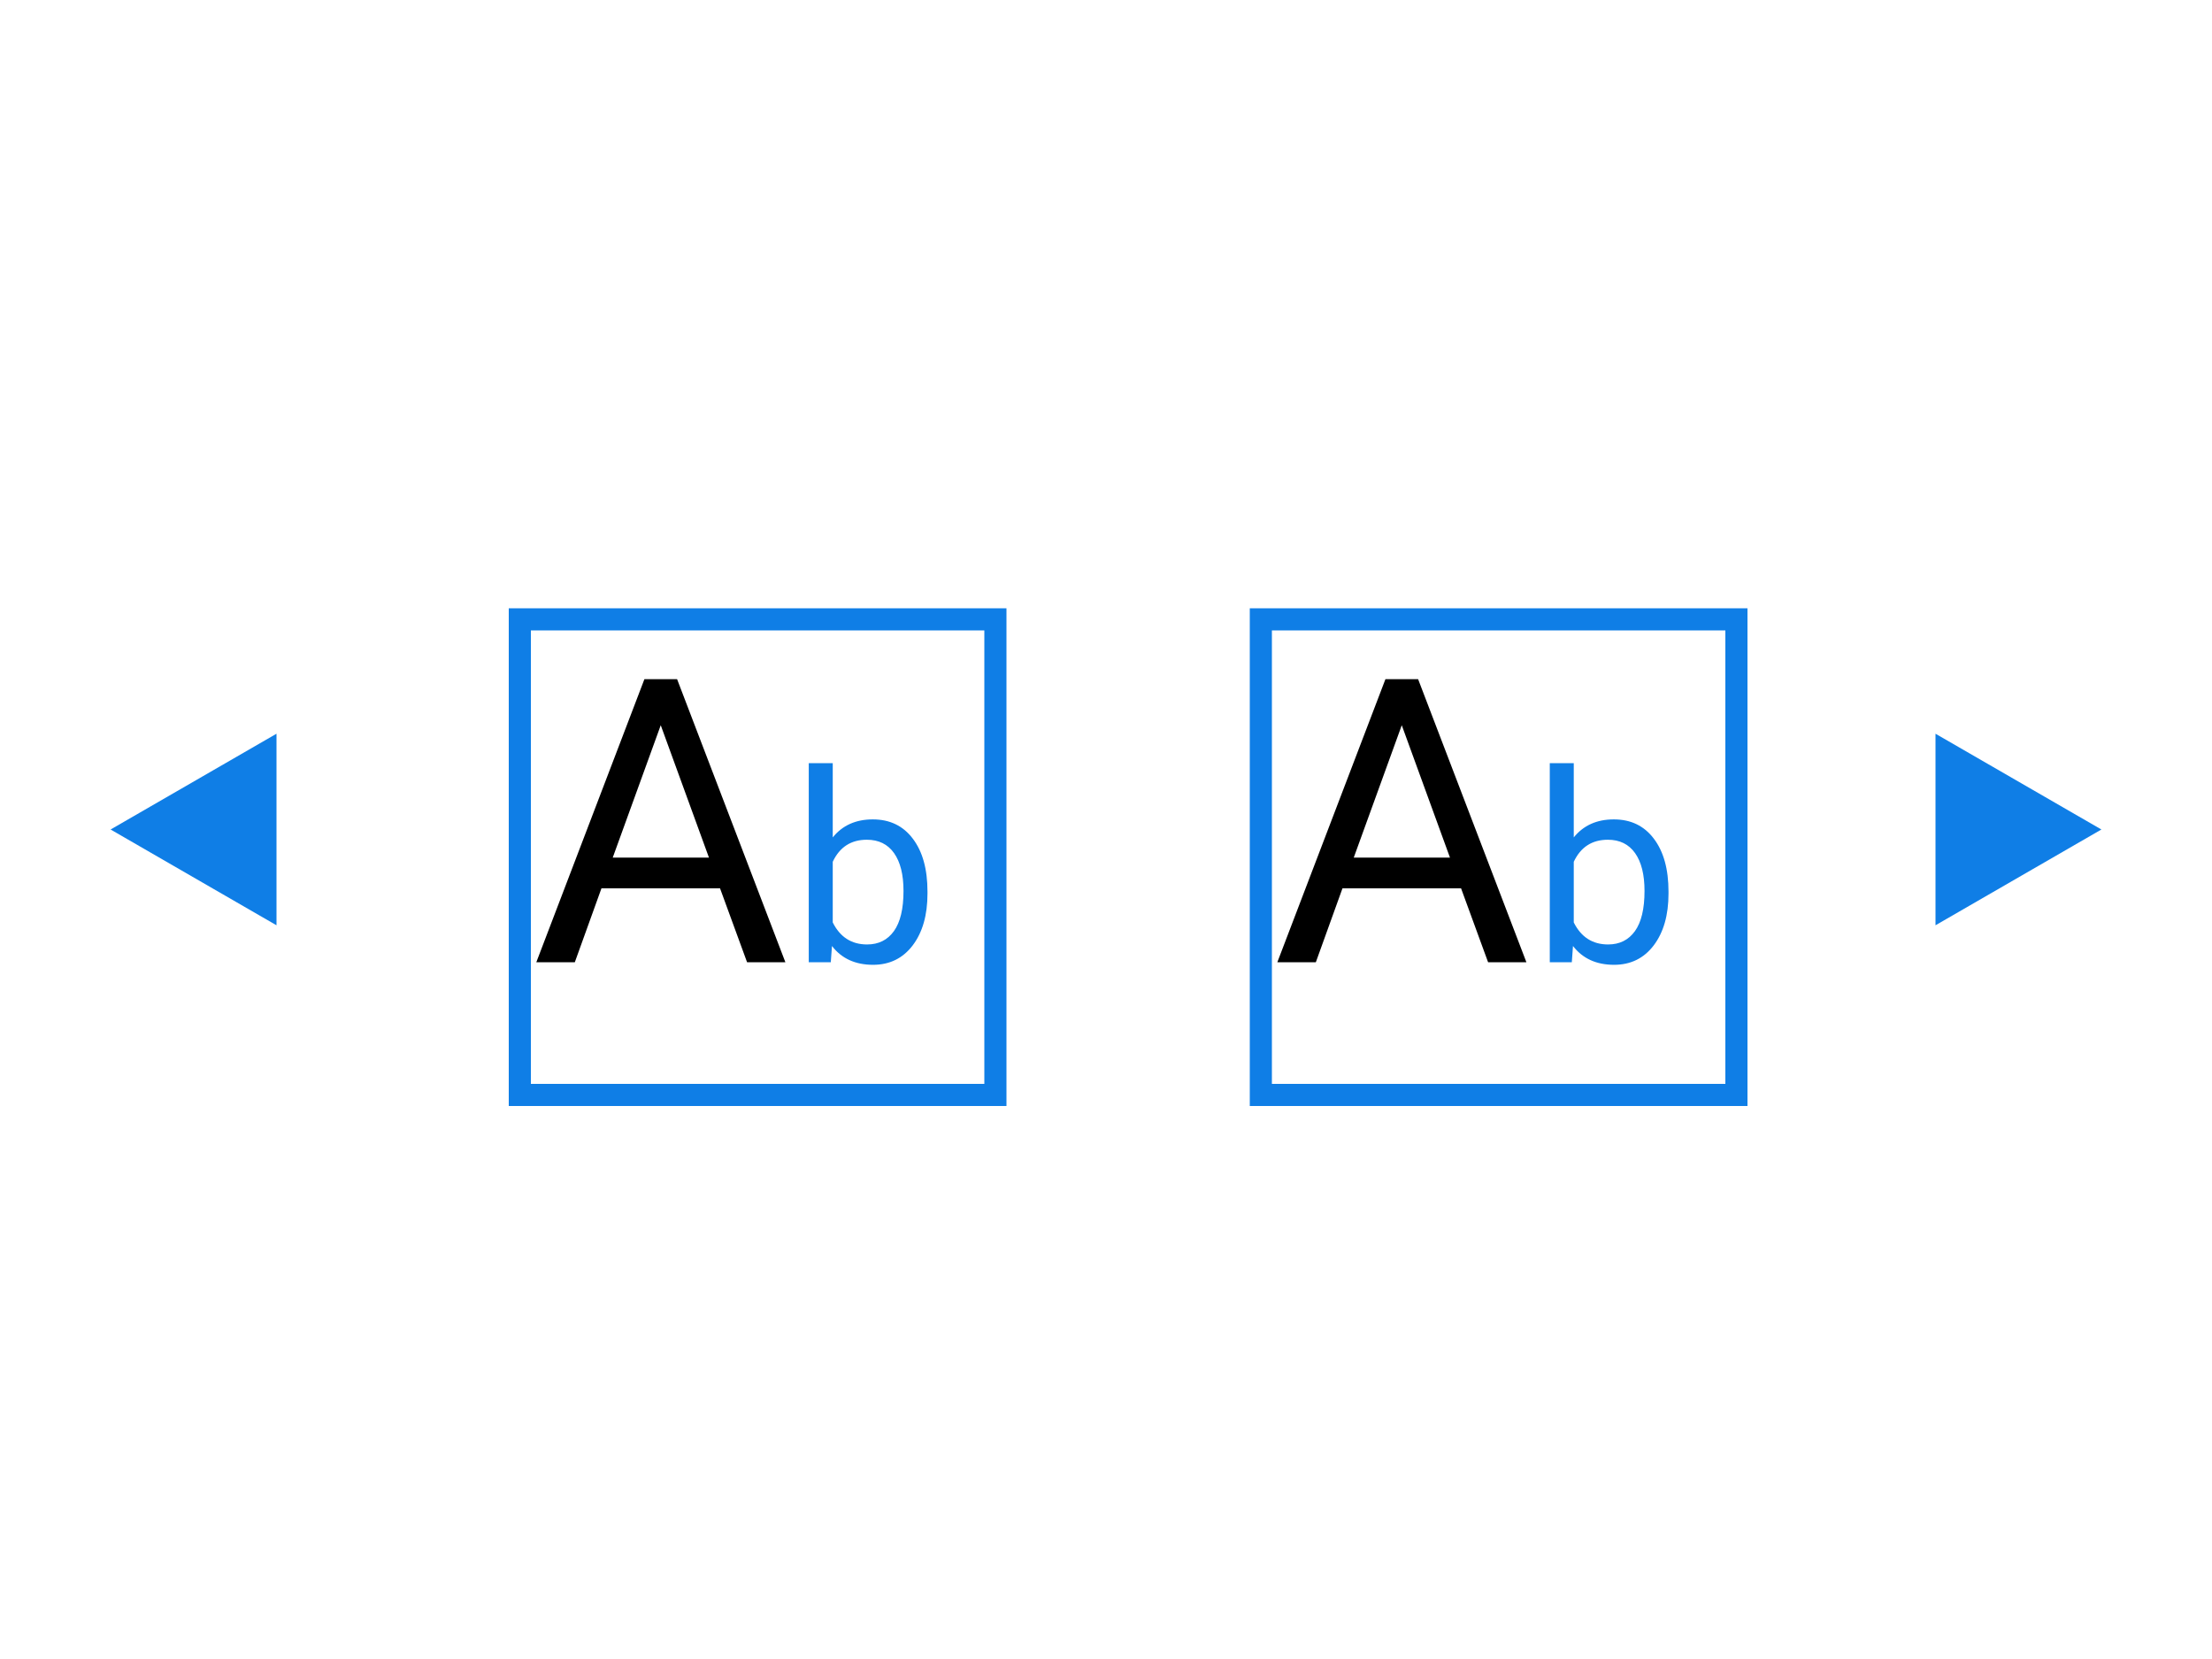 <svg width="200" height="150" viewBox="0 0 200 150" fill="none" xmlns="http://www.w3.org/2000/svg">
<rect width="200" height="150" fill="white"/>
<g filter="url(#filter0_d_85_1792)">
<rect x="44" y="53" width="45" height="45" fill="white"/>
<rect x="45" y="54" width="43" height="43" stroke="#0F7EE6" stroke-width="2"/>
</g>
<g filter="url(#filter1_d_85_1792)">
<rect x="111" y="53" width="45" height="45" fill="white"/>
<rect x="112" y="54" width="43" height="43" stroke="#0F7EE6" stroke-width="2"/>
</g>
<path d="M65.103 80.32H54.381L51.973 87H48.492L58.266 61.406H61.219L71.01 87H67.547L65.103 80.32ZM55.4 77.543H64.102L59.742 65.572L55.4 77.543Z" fill="black"/>
<path d="M83.859 80.801C83.859 82.738 83.414 84.297 82.523 85.477C81.633 86.648 80.438 87.234 78.938 87.234C77.336 87.234 76.098 86.668 75.223 85.535L75.117 87H73.125V69H75.293V75.715C76.168 74.629 77.375 74.086 78.914 74.086C80.453 74.086 81.66 74.668 82.535 75.832C83.418 76.996 83.859 78.59 83.859 80.613V80.801ZM81.691 80.555C81.691 79.078 81.406 77.938 80.836 77.133C80.266 76.328 79.445 75.926 78.375 75.926C76.945 75.926 75.918 76.59 75.293 77.918V83.402C75.957 84.731 76.992 85.394 78.398 85.394C79.438 85.394 80.246 84.992 80.824 84.188C81.402 83.383 81.691 82.172 81.691 80.555Z" fill="#0F7EE6"/>
<path d="M132.104 80.32H121.381L118.973 87H115.492L125.266 61.406H128.219L138.01 87H134.547L132.104 80.32ZM122.4 77.543H131.102L126.742 65.572L122.4 77.543Z" fill="black"/>
<path d="M150.859 80.801C150.859 82.738 150.414 84.297 149.523 85.477C148.633 86.648 147.438 87.234 145.938 87.234C144.336 87.234 143.098 86.668 142.223 85.535L142.117 87H140.125V69H142.293V75.715C143.168 74.629 144.375 74.086 145.914 74.086C147.453 74.086 148.66 74.668 149.535 75.832C150.418 76.996 150.859 78.59 150.859 80.613V80.801ZM148.691 80.555C148.691 79.078 148.406 77.938 147.836 77.133C147.266 76.328 146.445 75.926 145.375 75.926C143.945 75.926 142.918 76.59 142.293 77.918V83.402C142.957 84.731 143.992 85.394 145.398 85.394C146.438 85.394 147.246 84.992 147.824 84.188C148.402 83.383 148.691 82.172 148.691 80.555Z" fill="#0F7EE6"/>
<path d="M10 75L25 83.66V66.34L10 75Z" fill="#0F7EE6"/>
<path d="M190 75L175 66.34V83.66L190 75Z" fill="#0F7EE6"/>
<defs>
<filter id="filter0_d_85_1792" x="44" y="53" width="49" height="49" filterUnits="userSpaceOnUse" color-interpolation-filters="sRGB">
<feFlood flood-opacity="0" result="BackgroundImageFix"/>
<feColorMatrix in="SourceAlpha" type="matrix" values="0 0 0 0 0 0 0 0 0 0 0 0 0 0 0 0 0 0 127 0" result="hardAlpha"/>
<feOffset dx="2" dy="2"/>
<feGaussianBlur stdDeviation="1"/>
<feComposite in2="hardAlpha" operator="out"/>
<feColorMatrix type="matrix" values="0 0 0 0 0 0 0 0 0 0 0 0 0 0 0 0 0 0 0.1 0"/>
<feBlend mode="normal" in2="BackgroundImageFix" result="effect1_dropShadow_85_1792"/>
<feBlend mode="normal" in="SourceGraphic" in2="effect1_dropShadow_85_1792" result="shape"/>
</filter>
<filter id="filter1_d_85_1792" x="111" y="53" width="49" height="49" filterUnits="userSpaceOnUse" color-interpolation-filters="sRGB">
<feFlood flood-opacity="0" result="BackgroundImageFix"/>
<feColorMatrix in="SourceAlpha" type="matrix" values="0 0 0 0 0 0 0 0 0 0 0 0 0 0 0 0 0 0 127 0" result="hardAlpha"/>
<feOffset dx="2" dy="2"/>
<feGaussianBlur stdDeviation="1"/>
<feComposite in2="hardAlpha" operator="out"/>
<feColorMatrix type="matrix" values="0 0 0 0 0 0 0 0 0 0 0 0 0 0 0 0 0 0 0.1 0"/>
<feBlend mode="normal" in2="BackgroundImageFix" result="effect1_dropShadow_85_1792"/>
<feBlend mode="normal" in="SourceGraphic" in2="effect1_dropShadow_85_1792" result="shape"/>
</filter>
</defs>
</svg>
